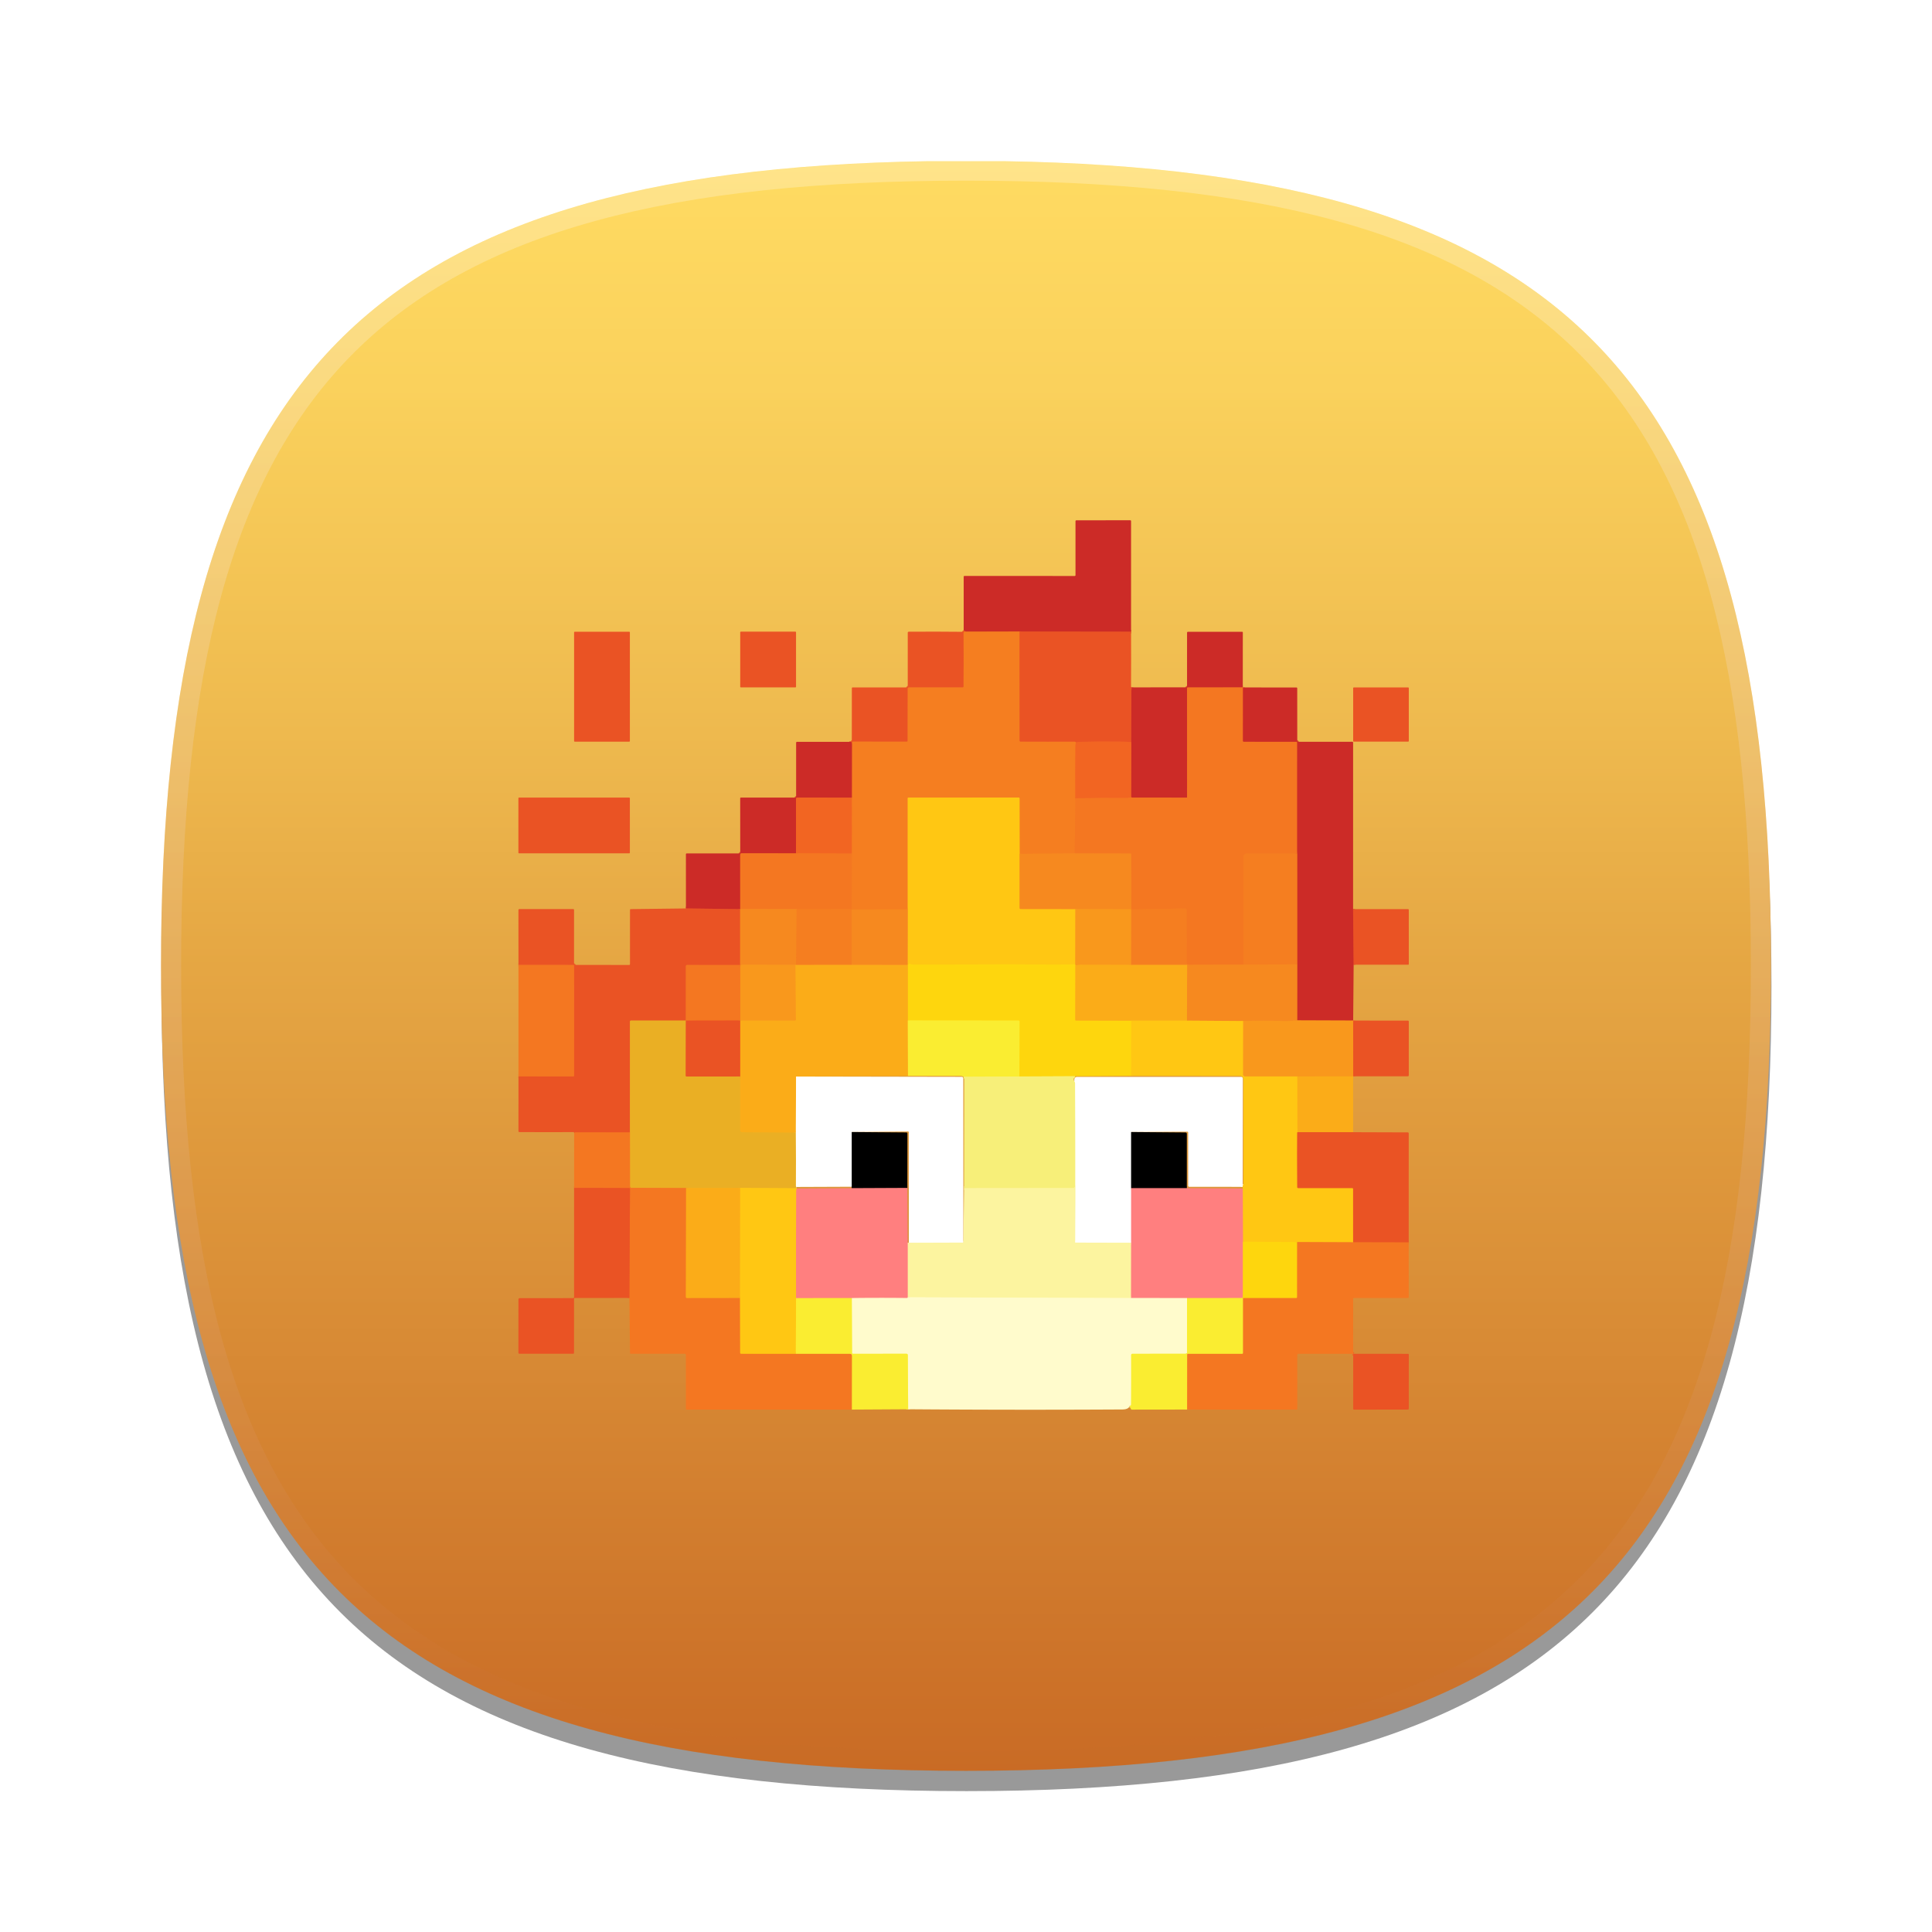 <?xml version="1.0"?>
<!-- Converted with SVG Converter - Version 0.9.5 (Compiled Mon May 30 09:08:51 2011) - Copyright (C) 2011 Nokia -->
<svg xmlns="http://www.w3.org/2000/svg" width="96" x="0px" y="0px" version="1.1" viewBox="0 0 96 96" height="96" xmlns:xlink="http://www.w3.org/1999/xlink" baseProfile="tiny" id="ORANGE_BACKGROUNDS" xml:space="preserve">
 <defs id="defs3067">
  <linearGradient id="linearGradient5113">
   <stop offset="0" style="stop-color:#64af2d;stop-opacity:1;" id="stop5115"/>
  </linearGradient>
  <linearGradient id="RED_x2F_ORANGE_5_2_-8" y1="8.011" x1="47.999" y2="87.99" gradientUnits="userSpaceOnUse" x2="47.999">
   <stop offset="0" style="stop-color:#FFDB62" id="stop6363"/>
   <stop offset="0.139" style="stop-color:#FAD15C" id="stop6365"/>
   <stop offset="0.374" style="stop-color:#EDB74D" id="stop6367"/>
   <stop offset="0.485" style="stop-color:#E6A844" id="stop6369"/>
   <stop offset="1" style="stop-color:#C96B25" id="stop6371"/>
  </linearGradient>
  <linearGradient id="HIGHLIGHTS_RO5_1_" y1="8.256" x1="47.999" y2="87.504" gradientUnits="userSpaceOnUse" x2="47.999">
   <stop offset="0" style="stop-color:#FFFFFF" id="stop6375"/>
   <stop offset="0.096" style="stop-color:#FDF8F5" id="stop6377"/>
   <stop offset="0.258" style="stop-color:#F6E6DB" id="stop6379"/>
   <stop offset="0.467" style="stop-color:#EBC9AF" id="stop6381"/>
   <stop offset="0.714" style="stop-color:#DCA073" id="stop6383"/>
   <stop offset="0.99" style="stop-color:#CA6D28" id="stop6385"/>
   <stop offset="1" style="stop-color:#C96B25" id="stop6387"/>
  </linearGradient>
  <linearGradient id="linearGradient4048" y1="8.256" x1="47.999" y2="87.504" gradientUnits="userSpaceOnUse" x2="47.999">
   <stop offset="0" style="stop-color:#FFFFFF" id="stop6375"/>
   <stop offset="0.096" style="stop-color:#FDF8F5" id="stop6377"/>
   <stop offset="0.258" style="stop-color:#F6E6DB" id="stop6379"/>
   <stop offset="0.467" style="stop-color:#EBC9AF" id="stop6381"/>
   <stop offset="0.714" style="stop-color:#DCA073" id="stop6383"/>
   <stop offset="0.99" style="stop-color:#CA6D28" id="stop6385"/>
   <stop offset="1" style="stop-color:#C96B25" id="stop6387"/>
  </linearGradient>
  <linearGradient id="linearGradient4051" y1="8.011" x1="47.999" y2="87.99" gradientUnits="userSpaceOnUse" x2="47.999">
   <stop offset="0" style="stop-color:#FFDB62" id="stop6363"/>
   <stop offset="0.139" style="stop-color:#FAD15C" id="stop6365"/>
   <stop offset="0.374" style="stop-color:#EDB74D" id="stop6367"/>
   <stop offset="0.485" style="stop-color:#E6A844" id="stop6369"/>
   <stop offset="1" style="stop-color:#C96B25" id="stop6371"/>
  </linearGradient>
  <linearGradient id="linearGradient5113-1">
   <stop offset="0" style="stop-color:#449311;stop-opacity:1;" id="stop5115-9"/>
  </linearGradient>
  <linearGradient id="linearGradient5113-1-5">
   <stop offset="0" style="stop-color:#128406;stop-opacity:1;" id="stop5115-9-0"/>
  </linearGradient>
  <linearGradient id="linearGradient5113-1-5-6">
   <stop offset="0" style="stop-color:#009351;stop-opacity:1;" id="stop5115-9-0-0"/>
  </linearGradient>
  <linearGradient id="linearGradient5113-1-5-6-8">
   <stop offset="0" style="stop-color:#1b34b2;stop-opacity:1;" id="stop5115-9-0-0-6"/>
  </linearGradient>
  <linearGradient id="linearGradient5113-1-5-0">
   <stop offset="0" style="stop-color:#0066a8;stop-opacity:1;" id="stop5115-9-0-9"/>
  </linearGradient>
  <linearGradient id="linearGradient5113-1-0">
   <stop offset="0" style="stop-color:#0082b6;stop-opacity:1;" id="stop5115-9-6"/>
  </linearGradient>
  <linearGradient id="linearGradient5113-3">
   <stop offset="0" style="stop-color:#0d9758;stop-opacity:1;" id="stop5115-8"/>
  </linearGradient>
  <linearGradient id="linearGradient5113-3-0">
   <stop offset="0" style="stop-color:#2c00a5;stop-opacity:1;" id="stop5115-8-6"/>
  </linearGradient>
  <linearGradient id="linearGradient5113-1-0-1">
   <stop offset="0" style="stop-color:#62226a;stop-opacity:1;" id="stop5115-9-6-8"/>
  </linearGradient>
  <linearGradient id="linearGradient5113-1-5-0-9">
   <stop offset="0" style="stop-color:#e50c98;stop-opacity:1;" id="stop5115-9-0-9-6"/>
  </linearGradient>
  <linearGradient id="linearGradient5113-1-5-6-8-7">
   <stop offset="0" style="stop-color:#ec297b;stop-opacity:1;" id="stop5115-9-0-0-6-8"/>
  </linearGradient>
  <linearGradient id="linearGradient5113-1-5-6-8-7-5">
   <stop offset="0" style="stop-color:#ff7a0d;stop-opacity:1;" id="stop5115-9-0-0-6-8-9"/>
  </linearGradient>
  <linearGradient id="linearGradient5113-1-5-0-9-4">
   <stop offset="0" style="stop-color:#ff5b00;stop-opacity:1;" id="stop5115-9-0-9-6-0"/>
  </linearGradient>
  <linearGradient id="linearGradient5113-1-0-1-6">
   <stop offset="0" style="stop-color:#f74000;stop-opacity:1;" id="stop5115-9-6-8-3"/>
  </linearGradient>
  <linearGradient id="linearGradient5113-3-0-1">
   <stop offset="0" style="stop-color:#e21429;stop-opacity:1;" id="stop5115-8-6-5"/>
  </linearGradient>
  <linearGradient id="linearGradient5113-1-5-6-8-7-5-3">
   <stop offset="0" style="stop-color:#e0e0e0;stop-opacity:1;" id="stop5115-9-0-0-6-8-9-7"/>
  </linearGradient>
  <linearGradient id="linearGradient5113-1-5-0-9-4-6">
   <stop offset="0" style="stop-color:#e8e8e8;stop-opacity:1;" id="stop5115-9-0-9-6-0-0"/>
  </linearGradient>
  <linearGradient id="linearGradient5113-1-0-1-6-6">
   <stop offset="0" style="stop-color:#f7d303;stop-opacity:1;" id="stop5115-9-6-8-3-5"/>
  </linearGradient>
  <linearGradient id="linearGradient5113-3-0-1-5">
   <stop offset="0" style="stop-color:#ffa300;stop-opacity:1;" id="stop5115-8-6-5-4"/>
  </linearGradient>
  <linearGradient id="linearGradient5113-1-5-0-9-4-6-4">
   <stop offset="0" style="stop-color:#d3d3d3;stop-opacity:1;" id="stop5115-9-0-9-6-0-0-6"/>
  </linearGradient>
  <linearGradient id="linearGradient5113-1-5-6-8-7-5-3-7">
   <stop offset="0" style="stop-color:#cecece;stop-opacity:1;" id="stop5115-9-0-0-6-8-9-7-1"/>
  </linearGradient>
  <linearGradient id="SVGID_1_" y1="39.117" x1="48.452" y2="70.455" gradientUnits="userSpaceOnUse" x2="48.452">
   <stop offset="0.323" style="stop-color:#FAFCEF" id="stop4392-1"/>
   <stop offset="1" style="stop-color:#D0CBC5" id="stop4394-7"/>
  </linearGradient>
 </defs>
 <linearGradient id="RED_x2F_ORANGE_5_2_" y1="8.011" x1="47.999" y2="87.99" gradientUnits="userSpaceOnUse" x2="47.999">
  <stop offset="0" style="stop-color:#FFDB62" id="stop3054"/>
  <stop offset="0.139" style="stop-color:#FAD15C" id="stop3056"/>
  <stop offset="0.374" style="stop-color:#EDB74D" id="stop3058"/>
  <stop offset="0.485" style="stop-color:#E6A844" id="stop3060"/>
  <stop offset="1" style="stop-color:#C96B25" id="stop3062"/>
 </linearGradient>
 <g style="display:inline" id="layer5">
  <rect width="96" x="0" y="0" height="96" style="display:inline;fill:#000000;fill-opacity:0;stroke:none" id="rect3119"/>
 </g>
 <g style="display:inline" id="layer4">
  <path style="opacity:0.4" id="SHADOW" d="m 88.023,49 c 0,29.633 -10.364,40 -40,40 -29.635,0 -40,-10.367 -40,-40 0,-29.634 10.366,-40 40,-40 29.636,0 40,10.365 40,40 z"/>
 </g>
 <g style="display:inline" id="layer12">
  <path style="fill:url(#linearGradient4051);fill-opacity:1" id="RED_x2F_ORANGE_5_1_" d="m 8,47.988 c 0,29.634 10.365,40.001 40,40.001 29.637,0 40,-10.367 40,-40.001 C 88,19.004 78.074,8.459 49.909,8.01 H 46.092 C 17.928,8.459 8,19.004 8,47.988 Z"/>
  <path style="opacity:0.25;fill:url(#linearGradient4048)" id="HIGHLIGHTS_RO5" d="M 48,8 C 18.365,8 8,18.365 8,48 8,77.633 18.365,88 48,88 77.637,88 88,77.633 88,48 88,18.365 77.637,8 48,8 Z m 0,79.023 C 18.842,87.023 9,77.176 9,48 9,18.824 18.842,8.977 48,8.977 77.158,8.977 87,18.824 87,48 87,77.176 77.158,87.023 48,87.023 Z"/>
 </g>
 <g style="display:inline;filter:url(#filter59)" id="layer2">
  <g id="g2" transform="matrix(0.089,0,0,0.089,25.676,25.769)">
   <g fill="none" stroke-linecap="butt" id="g123" stroke-width="2">
    <path stroke="#db3f26" id="path1" d="M 342.99,63.13 280.74,63.05"/>
    <path stroke="#e15524" id="path2" d="m 280.74,63.05 -29.95,0.07"/>
    <path stroke="#db3f26" id="path3" d="m 250.79,63.12 -1.25,-0.61"/>
    <path stroke="#f06922" id="path4" d="m 280.74,63.05 0.05,60.89 q 0,0.53 0.53,0.53 15.02,0.07 29.92,0.01 0.53,-0.01 1.09,0.47"/>
    <path stroke="#f47221" id="path5" d="m 312.33,124.95 q -0.39,0.75 -0.4,1.55 -0.21,15.04 -0.06,29.59"/>
    <path stroke="#f57b21" id="path6" d="m 311.87,156.09 -0.35,30.84"/>
    <path stroke="#f68420" id="path7" d="m 311.52,186.93 -30.76,0.26"/>
    <path stroke="#faa31a" id="path8" d="m 280.76,187.19 -0.04,-30.96 q 0,-0.49 -0.49,-0.49 l -61.45,0.01 q -0.48,0 -0.48,0.47 l 0.01,61.94"/>
    <path stroke="#f68420" id="path9" d="m 218.31,218.16 -30.79,0.05 q -0.52,0.01 -0.52,0.53 v 30.43"/>
    <path stroke="#f8951c" id="path10" d="m 187,249.17 -31.11,0.04"/>
    <path stroke="#f68420" id="path11" d="m 155.89,249.21 0.3,-31.23"/>
    <path stroke="#f57b21" id="path12" d="m 156.19,217.98 30.23,-0.03 q 0.59,0 0.59,-0.59 l 0.07,-30.38"/>
    <path stroke="#f47221" id="path13" d="m 187.08,186.98 0.01,-31.19"/>
    <path stroke="#e15524" id="path14" d="m 187.09,155.79 0.05,-30.29"/>
    <path stroke="#db3f26" id="path15" d="m 343.46,94.22 -0.19,1.03 q -0.09,0.48 -0.09,0.96 l -0.06,28.62"/>
    <path stroke="#ee5c23" id="path16" d="m 343.12,124.83 q -1.58,-0.27 -7,-0.34 -11.28,-0.14 -22.56,0.17 c -0.48,0.01 -0.72,0.23 -1.23,0.29"/>
    <path stroke="#f06922" id="path17" d="m 250.79,63.12 q -1.31,-0.04 -1.31,0.65 0.1,14.9 -0.01,30 0,0.48 -0.49,0.48 l -29.96,0.01 q -0.72,0 -0.72,0.72 l -0.04,29.04 q 0,0.54 -0.55,0.54 -15.07,0 -29.94,-0.04 -0.6,-0.01 -0.63,0.98"/>
    <path stroke="#db3f26" id="path18" d="m 187.14,125.5 q -0.49,-0.55 -0.37,-0.87"/>
    <path stroke="#fbcd25" id="path19" d="m 218.36,280.2 0.09,30.92"/>
    <path stroke="#fdd68c" id="path20" d="m 155.95,311.51 -0.11,31.33"/>
    <path stroke="#f3ae1e" id="path21" d="m 155.84,342.84 -30,-0.2  c -0.604 -0.005 -1.09 -0.496 -1.09 -1.1 v -30.07"/>
    <path stroke="#f3801e" id="path22" d="M 124.75,311.47 V 280.22"/>
    <path stroke="#f8921d" id="path23" d="m 124.75,280.22 q 0.02,0.02 0.05,0.04"/>
    <path stroke="#f8911e" id="path24" d="M 343.11,218.07 311.89,218"/>
    <path stroke="#fba819" id="path25" d="m 280.76,187.19 0.01,30.21 q 0,0.56 0.56,0.56 l 30.56,0.04"/>
    <path stroke="#fcb018" id="path26" d="m 311.89,218 -0.05,30.87"/>
    <path stroke="#ffcf10" id="path27" d="m 311.84,248.87 q -9.73,0.2 -19.4,0.09 c -23.72,-0.28 -47.44,0.14 -71.15,0.05 -0.71,-0.01 -1.48,-0.29 -2.14,-0.51 q -0.46,-0.14 -0.57,0.32 l -0.22,0.91"/>
    <path stroke="#fdba16" id="path28" d="m 218.36,249.73 q -0.3,-0.37 -0.12,-0.51"/>
    <path stroke="#fba819" id="path29" d="m 218.24,249.22 0.07,-31.06"/>
    <path stroke="#f99b1c" id="path30" d="m 155.89,249.21 q -0.11,-0.02 -0.22,-0.04"/>
    <path stroke="#f8911e" id="path31" d="m 155.67,249.17 q -15.4,-0.08 -30.29,-0.11 -0.46,-0.01 -0.6,0.91"/>
    <path stroke="#f58020" id="path32" d="m 124.78,249.97 q -0.45,-0.79 -0.03,-0.72"/>
    <path stroke="#f58020" id="path33" d="m 156.19,217.98 -31.41,-0.04"/>
    <path stroke="#f99b1c" id="path34" d="M 218.24,249.22 187,249.17"/>
    <path stroke="#f36e22" id="path35" d="m 187.08,186.98 -31.16,-0.1"/>
    <path stroke="#e05124" id="path36" d="m 405.48,94.27 -0.02,29.75 q 0,0.54 0.53,0.54 l 29.22,0.01 q 0.54,0 0.54,0.53 l -0.01,61.91"/>
    <path stroke="#f57b21" id="path37" d="m 435.74,187.01 -28.32,0.02  c -0.933 -0 -1.69 0.757 -1.69 1.69 l -0.03,60.32"/>
    <path stroke="#f58020" id="path38" d="m 405.7,249.04 -31.42,0.08"/>
    <path stroke="#f8921d" id="path39" d="m 374.28,249.12 q -0.13,0.04 -0.25,0.07"/>
    <path stroke="#f57b21" id="path40" d="m 374.03,249.19 0.02,-30.44  c 0.003 -0.285 -0.11 -0.558 -0.313 -0.759 c -0.203 -0.201 -0.479 -0.313 -0.767 -0.31 l -29.97,0.5"/>
    <path stroke="#f7881f" id="path41" d="m 343,218.18 q 0.05,-0.05 0.11,-0.11"/>
    <path stroke="#f58020" id="path42" d="m 343.11,218.07 -0.06,-30.54 q 0,-0.54 -0.54,-0.54 l -30.99,-0.06"/>
    <path stroke="#f36e22" id="path43" d="m 311.87,156.09 q 14.73,-0.36 29.08,-0.22 c 0.7,0 1.43,-0.33 2.1,-0.56"/>
    <path stroke="#df4825" id="path44" d="m 187.09,155.79 -30.48,-0.04  c -0.376 -0 -0.68 0.304 -0.68 0.68 l -0.01,30.45"/>
    <path stroke="#e05124" id="path45" d="m 155.92,186.88 -30.2,-0.04 q -0.95,0 -0.95,0.95 l 0.01,30.15"/>
    <path stroke="#e15a23" id="path46" d="m 124.78,217.94 q -0.02,0.05 -0.04,0.11"/>
    <path stroke="#db3f26" id="path47" d="m 124.74,218.05 -30.27,-0.4"/>
    <path stroke="#e05124" id="path48" d="m 405.36,94.23 -30.62,0.04 q -0.5,0 -0.5,0.49 l 0.02,60.72 q 0,0.3 -0.3,0.3 -15.06,-0.02 -30.21,-0.03 -0.77,0 -0.7,-0.44"/>
    <path stroke="#df4825" id="path49" d="m 343.05,155.31 0.07,-30.48"/>
    <path stroke="#ef6523" id="path50" d="m 124.75,280.22 -30.32,0.05"/>
    <path stroke="#ef9323" id="path51" d="m 94.43,280.27 q 0.25,0.39 -0.02,-0.01"/>
    <path stroke="#ea8124" id="path52" d="m 94.43,280.27 -0.08,30.68  c 0 0.293 0.233 0.53 0.52 0.53 l 29.88,-0.01"/>
    <path stroke="#f5d792" id="path53" d="m 155.84,342.84 q 0.11,14.8 0.04,29.91 0,0.32 0.41,0.4"/>
    <path stroke="#f5bb1c" id="path54" d="m 155.92,373.86 -31.15,-0.18"/>
    <path stroke="#f3ae1e" id="path55" d="m 124.77,373.68 -30.2,0.06"/>
    <path stroke="#ef9323" id="path56" d="M 94.57,373.74 63.9,373.63 q -0.66,0 -0.66,-0.67 L 63.2,342.69"/>
    <path stroke="#fdc113" id="path57" d="m 311.89,249.53 -0.07,30.16 q 0,0.54 0.54,0.54 l 30.72,0.08"/>
    <path stroke="#ffcf10" id="path58" d="m 343.08,280.31 -0.02,30.77"/>
    <path stroke="#fbe343" id="path59" d="m 311.75,311.33 -31.12,0.14"/>
    <path stroke="#fce21f" id="path60" d="m 280.63,311.47 0.08,-30.67 q 0,-0.55 -0.54,-0.55 l -61.81,-0.05"/>
    <path stroke="#fdc113" id="path61" d="M 218.36,280.2 V 249.73"/>
    <path stroke="#fefacf" id="path62" d="m 249.36,404.21 -30.45,0.1"/>
    <path stroke="#808080" id="path63" d="m 187.07,342.48 v 30.55"/>
    <path stroke="#faa21a" id="path64" d="m 155.67,249.17 0.21,30.58 q 0.01,0.56 -0.55,0.56 l -30.53,-0.05"/>
    <path stroke="#f7881f" id="path65" d="m 124.8,280.26 -0.02,-30.29"/>
    <path stroke="#f9ee55" id="path66" d="m 280.63,311.47 -31.11,0.14"/>
    <path stroke="#faa21a" id="path67" d="m 342.97,249.18 q -13.99,-0.03 -27.97,-0.1 -1.4,-0.01 -3.11,0.45"/>
    <path stroke="#fcb715" id="path68" d="m 311.89,249.53 q 0.16,0.15 -0.05,-0.66"/>
    <path stroke="#f06e22" id="path69" d="m 124.74,218.05 0.01,31.2"/>
    <path stroke="#ef6523" id="path70" d="m 124.75,249.25 -29.66,-0.03  c -0.364 -0 -0.66 0.291 -0.66 0.65 l -0.02,30.39"/>
    <path stroke="#ea8124" id="path71" d="m 94.41,280.26 -30.59,-0.01 q -0.61,0 -0.61,0.62 l -0.01,61.82"/>
    <path stroke="#ef6523" id="path72" d="m 63.2,342.69 -30.49,-0.02 q -0.26,0 -0.42,0.21 -0.12,0.16 -0.23,0.17"/>
    <path stroke="#ef6523" id="path73" d="m 0.97,311.4 30.59,0.04 q 0.46,0 0.46,-0.46 l 0.01,-61.24 q 0,-0.54 -0.53,-0.54 L 0.97,249.17"/>
    <path stroke="#f8911e" id="path74" d="m 435.74,280.14 q -1.73,0.14 -3.47,0.31 -1.78,0.18 -3.49,0.12 -11.58,-0.42 -23.29,-0.05"/>
    <path stroke="#fba819" id="path75" d="M 405.49,280.52 374.17,280.3"/>
    <path stroke="#f99b1c" id="path76" d="m 374.17,280.3 0.11,-31.18"/>
    <path stroke="#f68420" id="path77" d="m 435.76,248.88 -30.06,0.16"/>
    <path stroke="#db3f26" id="path78" d="m 466.95,218.04 0.31,31.04"/>
    <path stroke="#e36222" id="path79" d="m 466.99,280.25 -31.25,-0.11"/>
    <path stroke="#e15a23" id="path80" d="m 435.74,280.14 0.02,-31.26"/>
    <path stroke="#e15524" id="path81" d="m 435.76,248.88 -0.02,-61.87"/>
    <path stroke="#fdba16" id="path82" d="m 374.17,280.3 -31.09,0.01"/>
    <path stroke="#f8951c" id="path83" d="m 374.03,249.19 -31.06,-0.01"/>
    <path stroke="#f78b1e" id="path84" d="m 342.97,249.18 0.03,-31"/>
    <path stroke="#fbf7bc" id="path85" d="m 311.32,314.11 q 0.42,0.53 0.43,1.39 0.29,43.82 -0.02,88.72"/>
    <path stroke="#faf28c" id="path86" d="m 311.73,404.22 -0.18,-31.06 q 0,-0.04 -0.04,-0.04 -0.03,0 -0.04,0 -0.06,0 -0.1,0.13 -0.04,0.14 -0.08,0.28 -0.08,0.22 -0.31,0.22 l -61.22,0.06"/>
    <path stroke="#feba8f" id="path87" d="m 343.05,404.3 -0.04,30.87"/>
    <path stroke="#fef8b6" id="path88" d="M 343.01,435.17 218.27,434.75"/>
    <path stroke="#feba8f" id="path89" d="m 218.27,434.75 -0.01,-30.5"/>
    <path stroke="#fdba16" id="path90" d="m 124.77,373.68 -0.09,61.41"/>
    <path stroke="#ffa349" id="path91" d="m 156.48,374.04 c -0.2,0.52 -0.41,0.77 -0.41,1.32 q -0.19,30.01 -0.1,59.86"/>
    <path stroke="#fdda22" id="path92" d="m 155.97,435.22 -0.15,31.04"/>
    <path stroke="#f8921d" id="path93" d="m 94.57,373.74 -0.12,60.8 q 0,0.59 0.59,0.59 l 29.64,-0.04"/>
    <path stroke="#fa9f1a" id="path94" d="m 124.68,435.09 0.08,30.61 q 0.01,0.55 0.56,0.55 l 30.5,0.01"/>
    <path stroke="#f7b229" id="path95" d="m 155.82,466.26 30.42,0.01  c 0.53 0 0.96 0.434 0.96 0.97 l -0.04,30.2"/>
    <path stroke="#ef6523" id="path96" d="m 62.89,435.12 0.35,-60.84 q 0,-0.52 -0.52,-0.52 l -30.69,-0.09"/>
    <path stroke="#fdba16" id="path97" d="m 435.84,311.45 0.03,29.11 q 0,0.48 0.11,0.95 l 0.27,1.08"/>
    <path stroke="#f58d1c" id="path98" d="m 436.25,342.59 q -0.48,-0.22 -0.48,0.43 -0.12,8.49 0.02,30.25 0,0.48 0.48,0.48 h 30.21 q 0.48,0 0.48,0.48 l 0.01,29.81"/>
    <path stroke="#fa9f1a" id="path99" d="m 466.97,404.04 -31.24,-0.12"/>
    <path stroke="#ffcf10" id="path100" d="m 435.73,403.92 -30.29,-0.2"/>
    <path stroke="#ffa349" id="path101" d="m 405.44,403.72 -0.1,-29.7"/>
    <path stroke="#ffe389" id="path102" d="m 405.29,373.09 0.02,-1.56"/>
    <path stroke="#804040" id="path103" d="m 218.08,373.72 -31.03,0.14"/>
    <path stroke="#f27620" id="path104" d="m 466.99,280.25 0.04,31.13"/>
    <path stroke="#faa21a" id="path105" d="m 466.97,311.43 -31.13,0.02"/>
    <path stroke="#fcb018" id="path106" d="m 435.84,311.45 h -29.29  c -0.608 0 -1.1 -0.492 -1.1 -1.1 l 0.04,-29.83"/>
    <path stroke="#808080" id="path107" d="m 343.05,342.48 v 31.36"/>
    <path stroke="#ffbfbf" id="path108" d="M 343.05,373.84 V 404.3"/>
    <path stroke="#fefacf" id="path109" d="m 343.05,404.3 -31.32,-0.08"/>
    <path stroke="#fdf47f" id="path110" d="m 374.23,435.2 -0.01,30.56 q 0,0.5 -0.5,0.5 l -29.98,0.03  c -0.185 -0 -0.362 0.073 -0.491 0.203 c -0.13 0.13 -0.201 0.305 -0.199 0.487 q 0.05,13.54 -0.03,27.27 0,1.2 -0.8,1.02"/>
    <path stroke="#fdf47f" id="path111" d="m 218.53,497.26 -0.18,-30.13 q 0,-0.86 -0.86,-0.86 l -29.74,0.02  c -0.289 0 -0.525 -0.231 -0.53 -0.52 l -0.15,-30.57"/>
    <path stroke="#ffbda6" id="path112" d="m 218.27,434.75 q 0.09,0.44 -0.52,0.43 -15.49,-0.17 -30.68,0.02"/>
    <path stroke="#fdb658" id="path113" d="m 187.07,435.2 -31.1,0.02"/>
    <path stroke="#ffab46" id="path114" d="m 405.44,403.72 -0.02,31.46"/>
    <path stroke="#fdb658" id="path115" d="m 405.42,435.18 -31.19,0.02"/>
    <path stroke="#ffbda6" id="path116" d="m 374.23,435.2 -31.22,-0.03"/>
    <path stroke="#f3801e" id="path117" d="m 466.97,342.58 -30.72,0.01"/>
    <path stroke="#ef6523" id="path118" d="m 498,404.11 -31.03,-0.07"/>
    <path stroke="#f9a717" id="path119" d="m 435.73,403.92 -0.02,30.7 q 0,0.58 -0.58,0.58 l -29.7,0.01"/>
    <path stroke="#fce21f" id="path120" d="m 405.43,435.21 q -0.29,-0.35 -0.01,-0.03"/>
    <path stroke="#ef6523" id="path121" d="m 466.99,466.3 q 0.01,0.01 0.02,0.01"/>
    <path stroke="#f7b229" id="path122" d="m 374.26,497.42 0.02,-30.67  c -0 -0.271 0.219 -0.49 0.49 -0.49 l 30.22,0.01 q 0.44,0 0.44,-0.44 v -30.62"/>
    <path stroke="#804040" id="path123" d="m 374.12,373.85 -31.07,-0.01"/>
   </g>
   <path fill="#cc2b27" id="path124" d="m 342.99,63.13 -62.25,-0.08 -29.95,0.07 -1.25,-0.61 V 32.49 q 0,-0.47 0.47,-0.47 l 61.46,0.01 q 0.5,0 0.5,-0.5 L 311.96,1.49 q 0,-0.55 0.55,-0.55 l 29.98,-0.01 q 0.5,0 0.5,0.51 z"/>
   <path fill="#ea5324" id="path125" d="m 249.54,62.51 1.25,0.61 q -1.31,-0.04 -1.31,0.65 0.1,14.9 -0.01,30 0,0.48 -0.49,0.48 l -29.96,0.01 q -0.72,0 -0.72,0.72 l -0.04,29.04 q 0,0.54 -0.55,0.54 -15.07,0 -29.94,-0.04 -0.6,-0.01 -0.63,0.98 -0.49,-0.55 -0.37,-0.87 0.12,-0.05 0.23,-0.1 0.08,-0.04 0.08,-0.12 -0.02,-14.87 0.02,-29.73  c -0 -0.237 0.193 -0.43 0.43 -0.43 h 30 q 0.78,0 0.78,-0.78 V 63.75 q 0,-0.59 0.59,-0.6 15.13,-0.11 30.07,0.05 0.32,0 0.46,-0.15 0.17,-0.2 0.11,-0.54 z"/>
   <rect width="31.14" x="32.03" y="63.16" fill="#ea5324" rx="0.33" height="61.38" id="rect125"/>
   <rect width="31.16" x="124.78" y="63.12" fill="#ea5324" rx="0.33" height="31.12" id="rect126"/>
   <path fill="#f57e20" id="path126" d="m 280.74,63.05 0.05,60.89 q 0,0.53 0.53,0.53 15.02,0.07 29.92,0.01 0.53,-0.01 1.09,0.47 -0.39,0.75 -0.4,1.55 -0.21,15.04 -0.06,29.59 l -0.35,30.84 -30.76,0.26 -0.04,-30.96 q 0,-0.49 -0.49,-0.49 l -61.45,0.01 q -0.48,0 -0.48,0.47 l 0.01,61.94 -30.79,0.05 q -0.52,0.01 -0.52,0.53 v 30.43 l -31.11,0.04 0.3,-31.23 30.23,-0.03 q 0.59,0 0.59,-0.59 l 0.07,-30.38 0.01,-31.19 0.05,-30.29 q 0.03,-0.99 0.63,-0.98 14.87,0.04 29.94,0.04 0.55,0 0.55,-0.54 l 0.04,-29.04 q 0,-0.72 0.72,-0.72 l 29.96,-0.01 q 0.49,0 0.49,-0.48 0.11,-15.1 0.01,-30 0,-0.69 1.31,-0.65 z"/>
   <path fill="#ea5324" id="path127" d="m 342.99,63.13 q 0.07,15.13 -0.01,30.69 0,0.21 0.08,0.34 0.19,0.28 0.4,0.06 l -0.19,1.03 q -0.09,0.48 -0.09,0.96 l -0.06,28.62 q -1.58,-0.27 -7,-0.34 -11.28,-0.14 -22.56,0.17 c -0.48,0.01 -0.72,0.23 -1.23,0.29 q -0.56,-0.48 -1.09,-0.47 -14.9,0.06 -29.92,-0.01 -0.53,0 -0.53,-0.53 l -0.05,-60.89 z"/>
   <path fill="#cc2b27" id="path128" d="m 405.36,94.23 -30.62,0.04 q -0.5,0 -0.5,0.49 l 0.02,60.72 q 0,0.3 -0.3,0.3 -15.06,-0.02 -30.21,-0.03 -0.77,0 -0.7,-0.44 l 0.07,-30.48 0.06,-28.62 q 0,-0.48 0.09,-0.96 l 0.19,-1.03 30.3,-0.01 q 0.48,0 0.48,-0.49 l 0.01,-29.97 q 0,-0.57 0.57,-0.57 h 30.17 q 0.39,0 0.39,0.39 z"/>
   <path fill="#f47721" id="path129" d="m 405.36,94.23 q -0.23,-0.45 0.12,0.04 l -0.02,29.75 q 0,0.54 0.53,0.54 l 29.22,0.01 q 0.54,0 0.54,0.53 l -0.01,61.91 -28.32,0.02  c -0.933 -0 -1.69 0.757 -1.69 1.69 l -0.03,60.32 -31.42,0.08 q -0.13,0.04 -0.25,0.07 l 0.02,-30.44 a 1.07,1.06 89.5 0 0 -1.08,-1.07 l -29.97,0.5 q 0.05,-0.05 0.11,-0.11 l -0.06,-30.54 q 0,-0.54 -0.54,-0.54 l -30.99,-0.06 0.35,-30.84 q 14.73,-0.36 29.08,-0.22 c 0.7,0 1.43,-0.33 2.1,-0.56 q -0.07,0.44 0.7,0.44 15.15,0.01 30.21,0.03 0.3,0 0.3,-0.3 l -0.02,-60.72 q 0,-0.49 0.5,-0.49 z"/>
   <path fill="#cc2b27" id="path130" d="m 405.48,94.27 29.79,0.01 q 0.49,0 0.49,0.49 l 0.02,29.43  c 0 0.226 0.188 0.41 0.42 0.41 l 30.28,-0.02 q 0.48,0 0.48,0.48 l -0.01,92.97 0.31,31.04 -0.27,31.17 -31.25,-0.11 0.02,-31.26 -0.02,-61.87 0.01,-61.91 q 0,-0.53 -0.54,-0.53 l -29.22,-0.01 q -0.53,0 -0.53,-0.54 z"/>
   <rect width="31.06" x="466.99" y="94.25" fill="#ea5324" rx="0.34" height="30.28" id="rect130"/>
   <path fill="#cc2b27" id="path131" d="m 186.77,124.63 q -0.12,0.32 0.37,0.87 l -0.05,30.29 -30.48,-0.04  c -0.376 -0 -0.68 0.304 -0.68 0.68 l -0.01,30.45 -30.2,-0.04 q -0.95,0 -0.95,0.95 l 0.01,30.15 q -0.02,0.05 -0.04,0.11 l -30.27,-0.4 -0.01,-30.17 q 0,-0.55 0.54,-0.55 l 29.29,0.02 a 0.5,0.49 0 0 0 0.5,-0.49 l -0.03,-30.21 q 0,-0.5 0.5,-0.5 l 30.23,0.01 q 0.5,0 0.5,-0.5 v -30.03 q -0.01,-0.6 0.59,-0.6 z"/>
   <path fill="#f26522" id="path132" d="m 343.12,124.83 -0.07,30.48 c -0.67,0.23 -1.4,0.56 -2.1,0.56 q -14.35,-0.14 -29.08,0.22 -0.15,-14.55 0.06,-29.59 0.01,-0.8 0.4,-1.55 c 0.51,-0.06 0.75,-0.28 1.23,-0.29 q 11.28,-0.31 22.56,-0.17 5.42,0.07 7,0.34 z"/>
   <rect width="62.24" x="0.93" y="155.76" fill="#ea5324" rx="0.33" height="31.12" id="rect132"/>
   <path fill="#f26522" id="path133" d="m 187.09,155.79 -0.01,31.19 -31.16,-0.1 0.01,-30.45  c -0 -0.376 0.304 -0.68 0.68 -0.68 z"/>
   <path fill="#ffc713" id="path134" d="m 280.76,187.19 0.01,30.21 q 0,0.56 0.56,0.56 l 30.56,0.04 -0.05,30.87 q -9.73,0.2 -19.4,0.09 c -23.72,-0.28 -47.44,0.14 -71.15,0.05 -0.71,-0.01 -1.48,-0.29 -2.14,-0.51 q -0.46,-0.14 -0.57,0.32 l -0.22,0.91 q -0.3,-0.37 -0.12,-0.51 l 0.07,-31.06 -0.01,-61.94 q 0,-0.47 0.48,-0.47 l 61.45,-0.01 q 0.49,0 0.49,0.49 z"/>
   <path fill="#f47721" id="path135" d="m 155.92,186.88 31.16,0.1 -0.07,30.38 q 0,0.59 -0.59,0.59 l -30.23,0.03 -31.41,-0.04 -0.01,-30.15 q 0,-0.95 0.95,-0.95 z"/>
   <path fill="#f6891f" id="path136" d="m 311.52,186.93 30.99,0.06 q 0.54,0 0.54,0.54 l 0.06,30.54 -31.22,-0.07 -30.56,-0.04 q -0.56,0 -0.56,-0.56 l -0.01,-30.21 z"/>
   <path fill="#f57e20" id="path137" d="m 435.74,187.01 0.02,61.87 -30.06,0.16 0.03,-60.32  c -0 -0.933 0.757 -1.69 1.69 -1.69 z"/>
   <path fill="#f57e20" id="path138" d="m 374.03,249.19 -31.06,-0.01 0.03,-31 29.97,-0.5  c 0.287 -0.003 0.564 0.109 0.767 0.31 c 0.203 0.201 0.316 0.475 0.313 0.759 z"/>
   <path fill="#ea5324" id="path139" d="m 94.47,217.65 30.27,0.4 0.01,31.2 -29.66,-0.03  c -0.364 -0 -0.66 0.291 -0.66 0.65 l -0.02,30.39 -30.59,-0.01 q -0.61,0 -0.61,0.62 l -0.01,61.82 -30.49,-0.02 q -0.26,0 -0.42,0.21 -0.12,0.16 -0.23,0.17 0.07,-0.53 -0.32,-0.53 -15.06,0.08 -30.25,-0.01 -0.53,0 -0.53,-0.53 l 0.01,-30.58 30.59,0.04 q 0.46,0 0.46,-0.46 l 0.01,-61.24 q 0,-0.54 -0.53,-0.54 L 0.97,249.17 0.95,218.56 Q 0.95,218 1.5,218 h 30 q 0.5,0 0.5,0.5 v 30.08 q 0,0.59 0.58,0.59 l 30.18,0.04 q 0.47,0 0.47,-0.47 l 0.01,-30.22 q 0,-0.48 0.48,-0.49 z"/>
   <path fill="#f6891f" id="path140" d="m 124.78,217.94 31.41,0.04 -0.3,31.23 q -0.11,-0.02 -0.22,-0.04 -15.4,-0.08 -30.29,-0.11 -0.46,-0.01 -0.6,0.91 -0.45,-0.79 -0.03,-0.72 l -0.01,-31.2 q 0.02,-0.06 0.04,-0.11 z"/>
   <path fill="#f9981c" id="path141" d="m 343.11,218.07 q -0.06,0.06 -0.11,0.11 l -0.03,31 q -13.99,-0.03 -27.97,-0.1 -1.4,-0.01 -3.11,0.45 0.16,0.15 -0.05,-0.66 L 311.89,218 Z"/>
   <path fill="#f6891f" id="path142" d="m 218.31,218.16 -0.07,31.06 -31.24,-0.05 v -30.43 q 0,-0.52 0.52,-0.53 z"/>
   <path fill="#ea5324" id="path143" d="m 466.95,218.04 30.61,-0.01 q 0.47,0 0.48,0.48 l 0.01,30.24 q 0,0.32 -0.32,0.32 l -30.47,0.01 z"/>
   <path fill="#fed60d" id="path144" d="m 311.84,248.87 q 0.21,0.81 0.05,0.66 l -0.07,30.16 q 0,0.54 0.54,0.54 l 30.72,0.08 -0.02,30.77 -31.31,0.25 -31.12,0.14 0.08,-30.67 q 0,-0.55 -0.54,-0.55 l -61.81,-0.05 v -30.47 l 0.22,-0.91 q 0.11,-0.46 0.57,-0.32 c 0.66,0.22 1.43,0.5 2.14,0.51 23.71,0.09 47.43,-0.33 71.15,-0.05 q 9.67,0.11 19.4,-0.09 z"/>
   <path fill="#f6891f" id="path145" d="m 435.76,248.88 -0.02,31.26 q -1.73,0.14 -3.47,0.31 -1.78,0.18 -3.49,0.12 -11.58,-0.42 -23.29,-0.05 l -31.32,-0.22 0.11,-31.18 31.42,-0.08 z"/>
   <path fill="#f47721" id="path146" d="m 0.97,249.17 30.53,0.03 q 0.53,0 0.53,0.54 l -0.01,61.24 q 0,0.46 -0.46,0.46 L 0.97,311.4 Z"/>
   <path fill="#f9981c" id="path147" d="m 155.67,249.17 0.21,30.58 q 0.01,0.56 -0.55,0.56 l -30.53,-0.05 -0.02,-30.29 q 0.14,-0.92 0.6,-0.91 14.89,0.03 30.29,0.11 z"/>
   <path fill="#fbac18" id="path148" d="m 218.24,249.22 q -0.18,0.14 0.12,0.51 v 30.47 l 0.09,30.92 -62.5,0.39 -0.11,31.33 -30,-0.2  c -0.604 -0.005 -1.09 -0.496 -1.09 -1.1 v -30.07 -31.25 q 0.02,0.02 0.05,0.04 l 30.53,0.05 q 0.56,0 0.55,-0.56 l -0.21,-30.58 q 0.11,0.02 0.22,0.04 L 187,249.17 Z"/>
   <path fill="#fbac18" id="path149" d="m 342.97,249.18 31.06,0.01 q 0.12,-0.03 0.25,-0.07 l -0.11,31.18 -31.09,0.01 -30.72,-0.08 q -0.54,0 -0.54,-0.54 l 0.07,-30.16 q 1.71,-0.46 3.11,-0.45 13.98,0.07 27.97,0.1 z"/>
   <path fill="#f47721" id="path150" d="m 124.75,249.25 q -0.42,-0.07 0.03,0.72 l 0.02,30.29 q -0.03,-0.02 -0.05,-0.04 l -30.32,0.05 q 0.25,0.39 -0.02,-0.01 l 0.02,-30.39  c -0 -0.359 0.295 -0.65 0.66 -0.65 z"/>
   <path fill="#f9981c" id="path151" d="m 435.74,280.14 31.25,0.11 0.04,31.13 q -0.03,0.03 -0.06,0.05 l -31.13,0.02 h -29.29  c -0.608 0 -1.1 -0.492 -1.1 -1.1 l 0.04,-29.83 q 11.71,-0.37 23.29,0.05 1.71,0.06 3.49,-0.12 1.74,-0.17 3.47,-0.31 z"/>
   <path fill="#faed31" id="path152" d="m 218.36,280.2 61.81,0.05 q 0.54,0 0.54,0.55 l -0.08,30.67 -31.11,0.14 q -1.04,-0.5 -1.6,-0.5 -14.32,-0.03 -29.47,0.01 z"/>
   <path fill="#ffc713" id="path153" d="m 374.17,280.3 31.32,0.22 -0.04,29.83  c 0 0.608 0.492 1.1 1.1 1.1 h 29.29 l 0.03,29.11 q 0,0.48 0.11,0.95 l 0.27,1.08 q -0.48,-0.22 -0.48,0.43 -0.12,8.49 0.02,30.25 0,0.48 0.48,0.48 h 30.21 q 0.48,0 0.48,0.48 l 0.01,29.81 -31.24,-0.12 -30.29,-0.2 -0.1,-29.7 -0.05,-0.93 0.02,-1.56 0.17,0.75 a 0.14,0.14 0 0 0 0.27,-0.04 v -59 q 0,-2.13 -2.13,-2.13 l -60.56,-0.03 0.02,-30.77 z"/>
   <path fill="#eaaf24" id="path154" d="m 94.41,280.26 q 0.27,0.4 0.02,0.01 l -0.08,30.68  c 0 0.293 0.233 0.53 0.52 0.53 l 29.88,-0.01 v 30.07 a 1.1,1.1 0 0 0 1.09,1.1 l 30,0.2 q 0.11,14.8 0.04,29.91 0,0.32 0.41,0.4 -0.31,0.21 -0.37,0.71 l -31.15,-0.18 -30.2,0.06 -30.67,-0.11 q -0.66,0 -0.66,-0.67 l -0.04,-30.27 0.01,-61.82 q 0,-0.62 0.61,-0.62 z"/>
   <path fill="#ea5324" id="path155" d="m 124.75,280.22 v 31.25 l -29.88,0.01  c -0.287 -0 -0.52 -0.237 -0.52 -0.53 l 0.08,-30.68 z"/>
   <path fill="#ea5324" id="path156" d="m 466.99,280.25 30.59,0.04 q 0.47,0 0.47,0.47 l -0.01,30.02 q 0,0.59 -0.59,0.59 l -30.42,0.01 z"/>
   <path fill="#f7ef79" id="path157" d="m 311.75,311.33 q -1.39,1.63 -0.43,2.78 0.42,0.53 0.43,1.39 0.29,43.82 -0.02,88.72 l -0.18,-31.06 q 0,-0.04 -0.04,-0.04 -0.03,0 -0.04,0 -0.06,0 -0.1,0.13 -0.04,0.14 -0.08,0.28 -0.08,0.22 -0.31,0.22 l -61.22,0.06 0.11,-61.19 q 0,-0.28 -0.12,-0.53 l -0.23,-0.48 31.11,-0.14 z"/>
   <path fill="#fbac18" id="path158" d="m 466.97,311.43 v 31.15 l -30.72,0.01 -0.27,-1.08 q -0.11,-0.47 -0.11,-0.95 l -0.03,-29.11 z"/>
   <path fill="#ffffff" id="path159" d="m 155.95,311.51 92.53,0.17  c 0.447 0 0.81 0.363 0.81 0.81 l 0.07,91.72 -30.45,0.1 V 342.6 q 0,-0.42 -0.43,-0.42 l -31.41,0.3 v 30.55 l -30.78,0.12 q -0.41,-0.08 -0.41,-0.4 0.07,-15.11 -0.04,-29.91 z"/>
   <path fill="#ffffff" id="path160" d="m 405.31,371.53 -0.02,1.56 -29.87,-0.03  c -0.304 0 -0.55 -0.246 -0.55 -0.55 v -29.74 q 0,-0.5 -0.49,-0.49 l -31.33,0.2 v 31.36 30.46 l -31.32,-0.08 q 0.31,-44.9 0.02,-88.72 -0.01,-0.86 -0.43,-1.39 l 0.02,-1 a 1.43,1.43 0 0 1 1.43,-1.39 h 91.73 a 0.88,0.87 90 0 1 0.87,0.88 z"/>
   <path fill="#f47721" id="path161" d="m 63.2,342.69 0.04,30.27 q 0,0.67 0.66,0.67 l 30.67,0.11 -0.12,60.8 q 0,0.59 0.59,0.59 l 29.64,-0.04 0.08,30.61 q 0.01,0.55 0.56,0.55 l 30.5,0.01 30.42,0.01  c 0.53 0 0.96 0.434 0.96 0.97 l -0.04,30.2 -92.24,0.02 a 0.47,0.47 0 0 1 -0.47,-0.47 l -0.01,-30.01 a 0.72,0.71 90 0 0 -0.71,-0.72 l -29.97,0.01 q -0.51,0 -0.51,-0.51 l -0.36,-30.64 0.35,-60.84 q 0,-0.52 -0.52,-0.52 l -30.69,-0.09 0.03,-30.62 q 0.11,-0.01 0.23,-0.17 0.16,-0.21 0.42,-0.21 z"/>
   <path fill="#ea5324" id="path162" d="m 436.25,342.59 30.72,-0.01 30.47,0.1 q 0.57,0 0.57,0.57 l -0.01,60.86 -31.03,-0.07 -0.01,-29.81 q 0,-0.48 -0.48,-0.48 h -30.21 q -0.48,0 -0.48,-0.48 -0.14,-21.76 -0.02,-30.25 0,-0.65 0.48,-0.43 z"/>
   <path fill="#000000" id="path163" d="m 187.07,342.48 30.49,0.24  c 0.15 -0 0.294 0.06 0.4 0.168 c 0.105 0.107 0.163 0.252 0.16 0.403 l -0.04,30.43 -31.03,0.14 q -0.15,-0.87 0.02,-0.83 z"/>
   <path fill="#000000" id="path164" d="m 343.05,342.48 30.35,0.25  c 0.398 0 0.72 0.322 0.72 0.72 v 30.4 l -31.07,-0.01 z"/>
   <path fill="#fcf49f" id="path165" d="m 311.73,404.22 31.32,0.08 -0.04,30.87 -124.74,-0.42 -0.01,-30.5 0.65,0.06 30.45,-0.1 0.4,-30.4 61.22,-0.06 q 0.23,0 0.31,-0.22 0.04,-0.14 0.08,-0.28 0.04,-0.13 0.1,-0.13 0.01,0 0.04,0 0.04,0 0.04,0.04 z"/>
   <path fill="#ea5324" id="path166" d="m 32.03,373.67 30.69,0.09 q 0.52,0 0.52,0.52 l -0.35,60.84 -30.32,0.03 q -0.57,0 -0.57,0.57 v 30.04 q 0,0.5 -0.51,0.5 H 1.47  c -0.298 0 -0.54 -0.242 -0.54 -0.54 l 0.02,-29.71 q 0,-0.78 0.79,-0.78 l 29.75,-0.02 q 0.53,0 0.53,-0.53 z"/>
   <path fill="#fbac18" id="path167" d="m 124.77,373.68 -0.09,61.41 -29.64,0.04 q -0.59,0 -0.59,-0.59 l 0.12,-60.8 z"/>
   <path fill="#ffc713" id="path168" d="m 155.92,373.86 q 0.6,0.79 0.56,0.18 c -0.2,0.52 -0.41,0.77 -0.41,1.32 q -0.19,30.01 -0.1,59.86 l -0.15,31.04 -30.5,-0.01 q -0.55,0 -0.56,-0.55 l -0.08,-30.61 0.09,-61.41 z"/>
   <path fill="#ff7f7f" id="path169" d="m 218.08,373.72 0.18,30.53 0.01,30.5 q 0.09,0.44 -0.52,0.43 -15.49,-0.17 -30.68,0.02 l -31.1,0.02 q -0.09,-29.85 0.1,-59.86 c 0,-0.55 0.21,-0.8 0.41,-1.32 l 30.57,-0.18 z"/>
   <path fill="#ff7f7f" id="path170" d="m 374.12,373.85 31.22,0.17 0.1,29.7 -0.02,31.46 -31.19,0.02 -31.22,-0.03 0.04,-30.87 v -30.46 z"/>
   <path fill="#fed60d" id="path171" d="m 405.44,403.72 30.29,0.2 -0.02,30.7 q 0,0.58 -0.58,0.58 l -29.7,0.01 q -0.29,-0.35 -0.01,-0.03 z"/>
   <path fill="#f47721" id="path172" d="m 466.97,404.04 31.03,0.07 0.02,30.49 q 0,0.53 -0.53,0.53 l -29.98,0.01 q -0.53,0 -0.53,0.53 l 0.01,30.63 q 0.01,0.01 0.02,0.01 l -30.56,-0.01  c -0.381 -0 -0.69 0.309 -0.69 0.69 l 0.03,29.99 q 0,0.48 -0.48,0.48 l -61.05,-0.04 0.02,-30.67 a 0.49,0.49 0 0 1 0.49,-0.49 l 30.22,0.01 q 0.44,0 0.44,-0.44 v -30.62 l 29.7,-0.01 q 0.58,0 0.58,-0.58 l 0.02,-30.7 z"/>
   <path fill="#fffbcc" id="path173" d="m 218.27,434.75 124.74,0.42 31.22,0.03 -0.01,30.56 q 0,0.5 -0.5,0.5 l -29.98,0.03  c -0.185 -0 -0.362 0.073 -0.491 0.203 c -0.13 0.13 -0.201 0.305 -0.199 0.487 q 0.05,13.54 -0.03,27.27 0,1.2 -0.8,1.02 -0.47,2.08 -4.09,2.11 -59.79,0.34 -119.6,-0.12 l -0.18,-30.13 q 0,-0.86 -0.86,-0.86 l -29.74,0.02 a 0.53,0.53 0 0 1 -0.53,-0.52 l -0.15,-30.57 q 15.19,-0.19 30.68,-0.02 0.61,0.01 0.52,-0.43 z"/>
   <path fill="#faed31" id="path174" d="m 405.42,435.18 q -0.28,-0.32 0.01,0.03 v 30.62 q 0,0.44 -0.44,0.44 l -30.22,-0.01  c -0.271 -0 -0.49 0.219 -0.49 0.49 l -0.02,30.67 -30.73,0.04 q -0.57,0 -0.75,-0.54 l -0.56,-1.65 q 0.8,0.18 0.8,-1.02 0.08,-13.73 0.03,-27.27 a 0.69,0.68 -0.4 0 1 0.69,-0.69 l 29.98,-0.03 q 0.5,0 0.5,-0.5 l 0.01,-30.56 z"/>
   <path fill="#faed31" id="path175" d="m 155.97,435.22 31.1,-0.02 0.15,30.57  c 0.005 0.289 0.241 0.52 0.53 0.52 l 29.74,-0.02 q 0.86,0 0.86,0.86 l 0.18,30.13 -31.37,0.18 0.04,-30.2 a 0.97,0.96 -90 0 0 -0.96,-0.97 l -30.42,-0.01 z"/>
   <path fill="#ea5324" id="path176" d="m 466.99,466.3 30.59,0.01 q 0.47,0 0.47,0.47 l -0.01,30.04 q 0,0.6 -0.61,0.61 l -29.92,0.05 q -0.5,0 -0.5,-0.5 v -30.67 q -0.01,0 -0.02,-0.01 z"/>
  </g>
 </g>
</svg>
